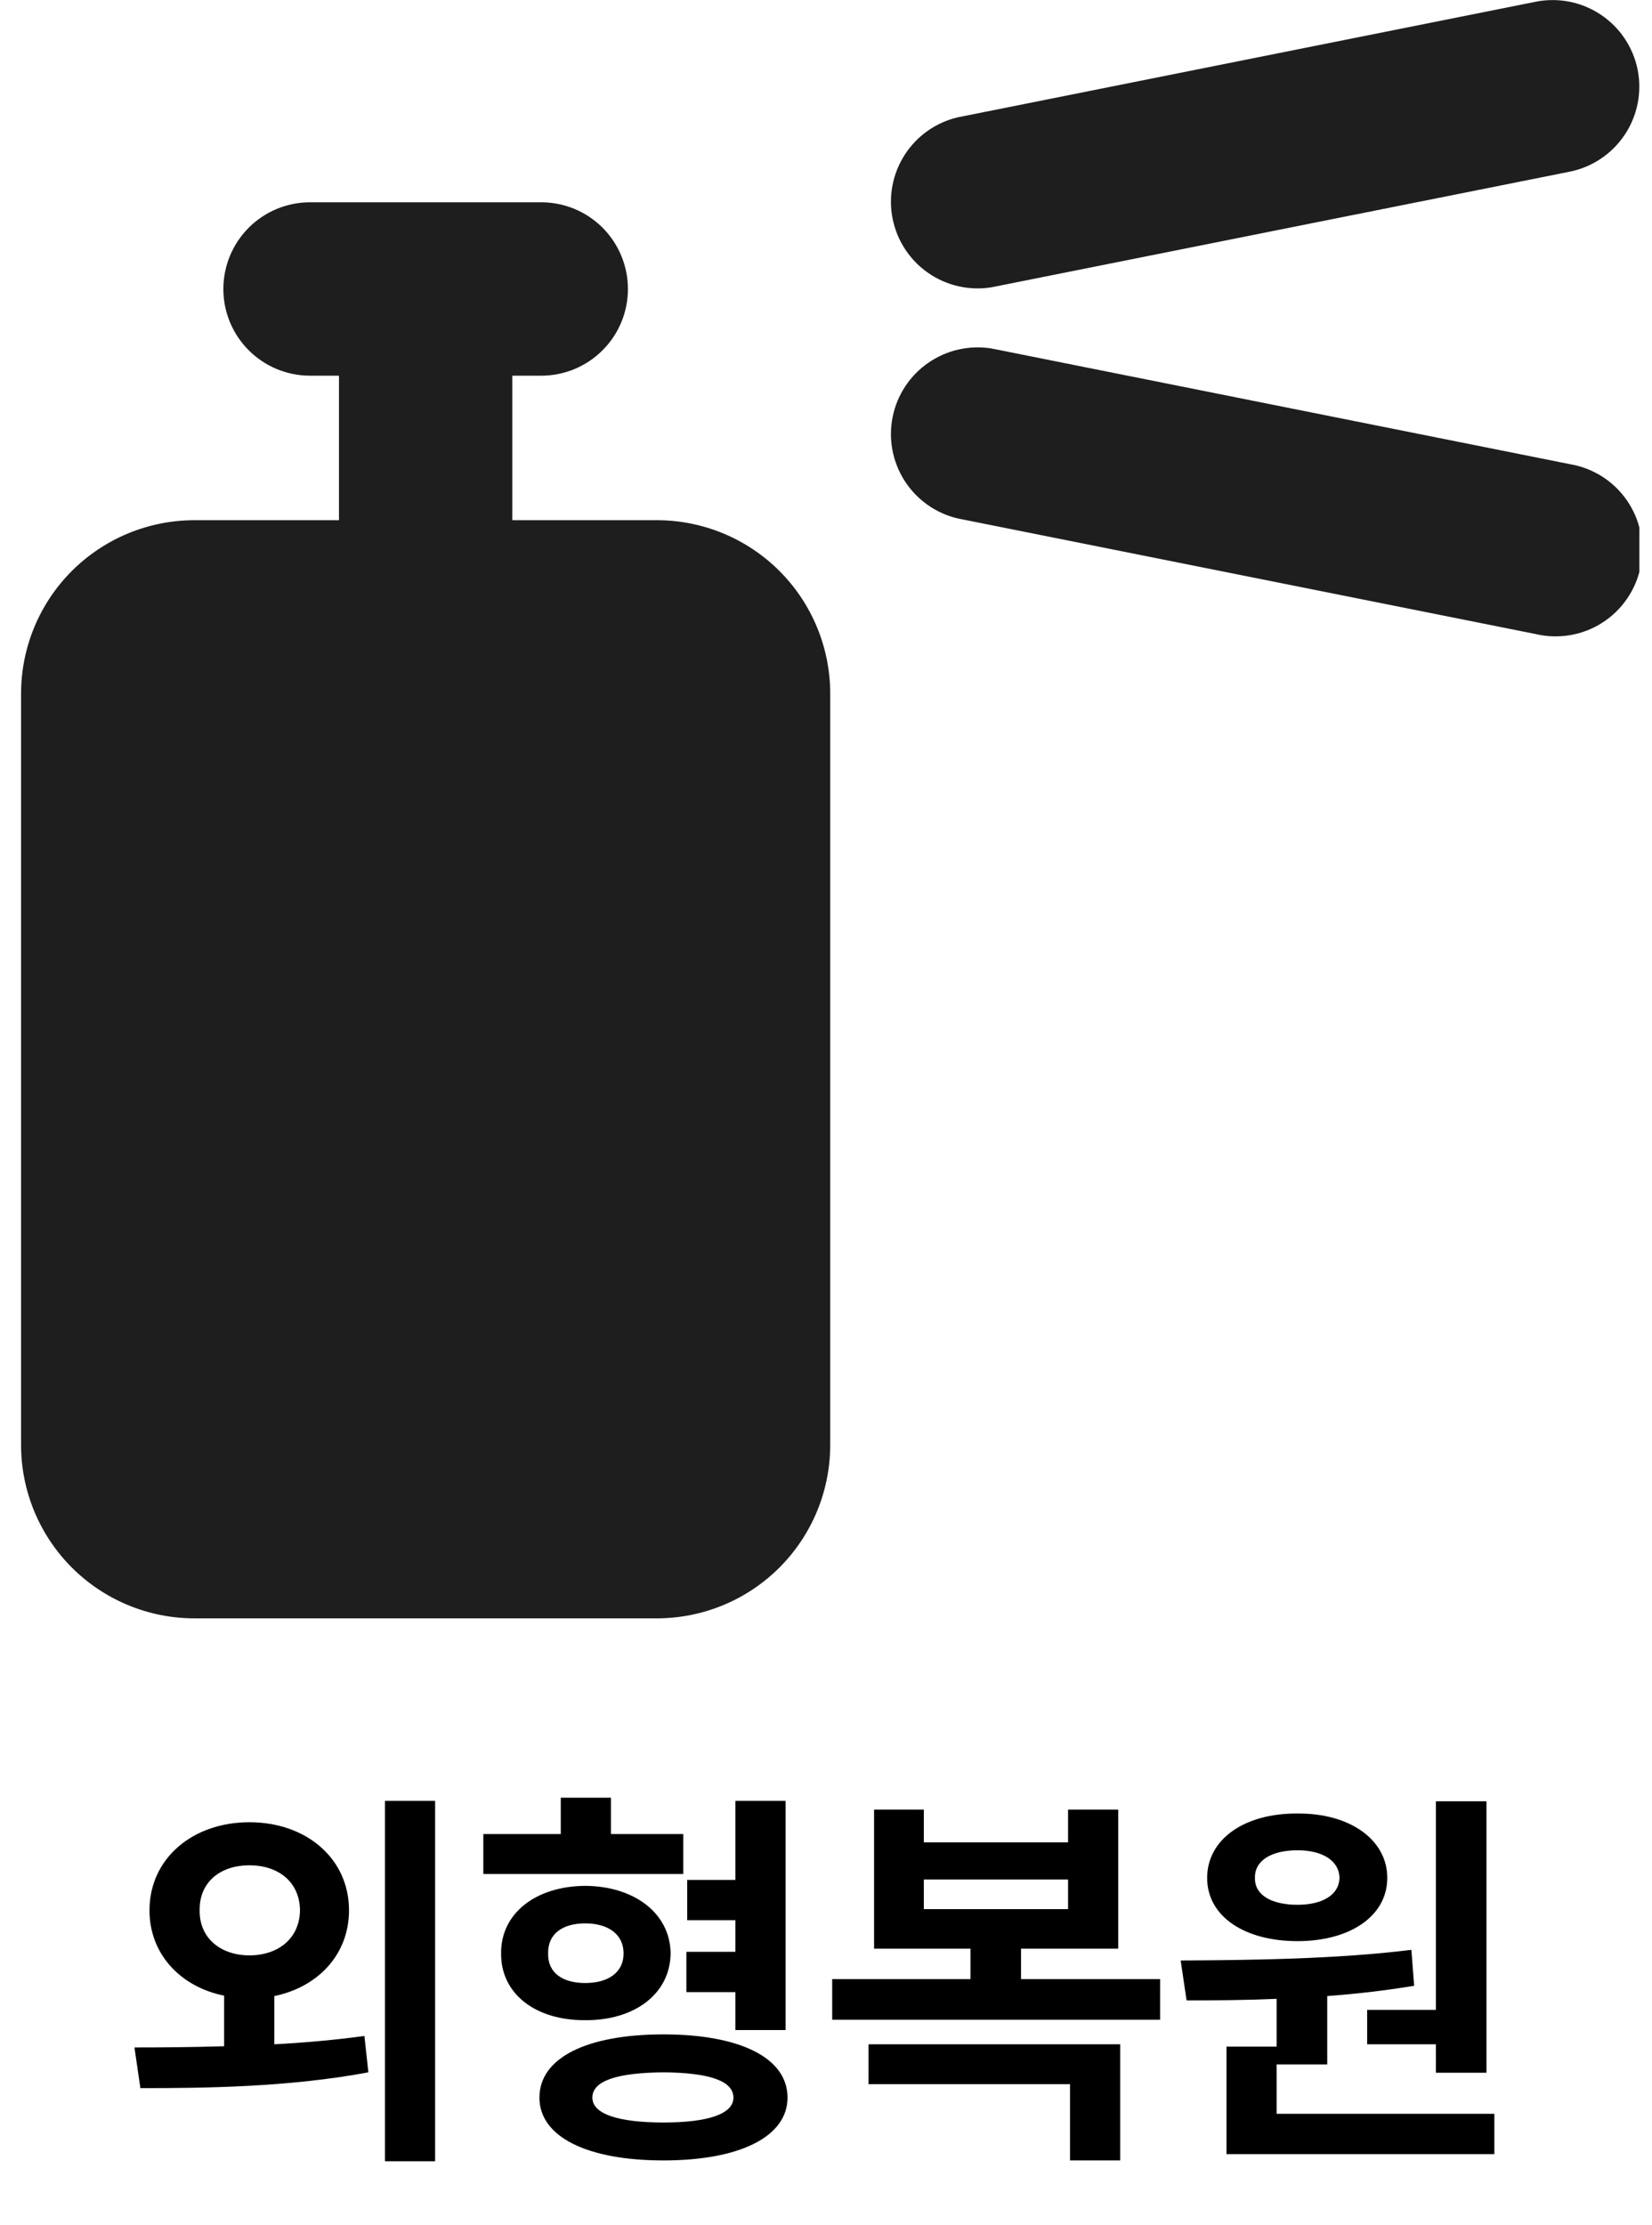 <svg width="49" height="66" viewBox="0 0 49 66" fill="none" xmlns="http://www.w3.org/2000/svg">
<g clip-path="url(#clip0_1074_46472)">
<g clip-path="url(#clip1_1074_46472)">
<g clip-path="url(#clip2_1074_46472)">
<path fill-rule="evenodd" clip-rule="evenodd" d="M48.574 2.068C48.707 2.736 48.569 3.43 48.191 3.997C47.813 4.564 47.226 4.958 46.558 5.092L29.415 8.52C28.757 8.628 28.083 8.477 27.535 8.098C26.986 7.718 26.607 7.141 26.476 6.487C26.345 5.833 26.474 5.154 26.834 4.593C27.194 4.032 27.758 3.633 28.407 3.48L45.55 0.052C46.218 -0.082 46.912 0.056 47.479 0.434C48.046 0.812 48.44 1.399 48.574 2.068ZM15.196 11.143H16.054C16.736 11.143 17.39 10.872 17.872 10.39C18.354 9.908 18.625 9.254 18.625 8.572C18.625 7.89 18.354 7.236 17.872 6.753C17.39 6.271 16.736 6 16.054 6H9.196C8.514 6 7.86 6.271 7.378 6.753C6.896 7.236 6.625 7.89 6.625 8.572C6.625 9.254 6.896 9.908 7.378 10.39C7.86 10.872 8.514 11.143 9.196 11.143H10.054V15.429H5.768C4.404 15.429 3.096 15.971 2.131 16.935C1.167 17.899 0.625 19.208 0.625 20.572L0.625 42.857C0.625 44.221 1.167 45.529 2.131 46.494C3.096 47.458 4.404 48 5.768 48H19.482C20.846 48 22.154 47.458 23.119 46.494C24.083 45.529 24.625 44.221 24.625 42.857V20.572C24.625 19.208 24.083 17.899 23.119 16.935C22.154 15.971 20.846 15.429 19.482 15.429H15.196V11.143ZM29.415 10.337C28.757 10.229 28.083 10.381 27.535 10.76C26.986 11.139 26.607 11.717 26.476 12.37C26.345 13.024 26.474 13.703 26.834 14.264C27.194 14.825 27.758 15.224 28.407 15.377L45.55 18.806C45.886 18.885 46.234 18.896 46.574 18.838C46.914 18.78 47.239 18.654 47.53 18.467C47.82 18.28 48.07 18.038 48.264 17.752C48.459 17.467 48.594 17.146 48.662 16.808C48.73 16.469 48.728 16.12 48.658 15.783C48.589 15.444 48.451 15.124 48.255 14.84C48.059 14.556 47.807 14.315 47.516 14.13C47.224 13.946 46.898 13.822 46.558 13.766L29.415 10.337Z" fill="#1E1E1E"/>
</g>
</g>
<path d="M7.398 54.047C9.086 54.047 10.352 55.125 10.352 56.66C10.352 57.961 9.443 58.934 8.137 59.203V60.633C9.039 60.586 9.947 60.504 10.809 60.387L10.926 61.465C8.559 61.91 6.027 61.934 4.164 61.934L3.988 60.727C4.773 60.727 5.688 60.721 6.648 60.691V59.191C5.348 58.928 4.434 57.955 4.434 56.66C4.434 55.125 5.711 54.047 7.398 54.047ZM7.398 55.324C6.555 55.324 5.91 55.805 5.922 56.66C5.91 57.492 6.555 57.996 7.398 57.996C8.254 57.996 8.887 57.492 8.898 56.66C8.887 55.805 8.242 55.324 7.398 55.324ZM12.906 53.414V64.102H11.418V53.414H12.906ZM20.266 54.398V55.582H14.336V54.398H16.633V53.32H18.121V54.398H20.266ZM17.359 55.934C18.824 55.945 19.879 56.754 19.891 57.938C19.879 59.133 18.824 59.93 17.359 59.918C15.883 59.93 14.852 59.133 14.863 57.938C14.852 56.754 15.883 55.945 17.359 55.934ZM17.359 57.047C16.68 57.047 16.246 57.363 16.258 57.938C16.246 58.512 16.68 58.816 17.359 58.816C18.027 58.816 18.496 58.512 18.496 57.938C18.496 57.363 18.027 57.047 17.359 57.047ZM23.301 53.414V60.211H21.812V59.086H20.359V57.891H21.812V56.953H20.383V55.758H21.812V53.414H23.301ZM19.68 60.34C21.941 60.34 23.359 61.031 23.359 62.215C23.359 63.375 21.941 64.078 19.68 64.078C17.406 64.078 16 63.375 16 62.215C16 61.031 17.406 60.34 19.68 60.34ZM19.68 61.465C18.32 61.477 17.57 61.711 17.57 62.215C17.57 62.695 18.32 62.953 19.68 62.953C21.016 62.953 21.754 62.695 21.754 62.215C21.754 61.711 21.016 61.477 19.68 61.465ZM34.41 58.699V59.906H24.684V58.699H28.785V57.797H25.926V53.672H27.402V54.645H31.68V53.672H33.168V57.797H30.285V58.699H34.41ZM33.227 60.633V64.078H31.738V61.816H25.762V60.633H33.227ZM27.402 56.625H31.68V55.746H27.402V56.625ZM44.09 53.426V61.477H42.59V60.633H40.551V59.613H42.59V53.426H44.09ZM44.324 62.695V63.891H36.379V60.703H37.867V59.285C36.912 59.326 36.004 59.332 35.195 59.332L35.02 58.148C36.977 58.137 39.613 58.113 41.863 57.832L41.945 58.898C41.102 59.039 40.228 59.139 39.367 59.203V61.23H37.867V62.695H44.324ZM38.488 53.789C40.035 53.777 41.148 54.562 41.148 55.699C41.148 56.836 40.035 57.574 38.488 57.574C36.906 57.574 35.805 56.836 35.805 55.699C35.805 54.562 36.895 53.777 38.488 53.789ZM38.488 54.879C37.727 54.879 37.211 55.172 37.223 55.699C37.211 56.215 37.727 56.496 38.488 56.496C39.203 56.496 39.719 56.215 39.73 55.699C39.719 55.172 39.203 54.879 38.488 54.879Z" fill="black"/>
</g>
<defs>
<clipPath id="clip0_1074_46472">
<rect width="48" height="66" fill="white" transform="translate(0.625)"/>
</clipPath>
<clipPath id="clip1_1074_46472">
<rect width="48" height="48" fill="white" transform="translate(0.625)"/>
</clipPath>
<clipPath id="clip2_1074_46472">
<rect width="48" height="48" fill="white" transform="translate(0.625)"/>
</clipPath>
</defs>
</svg>
